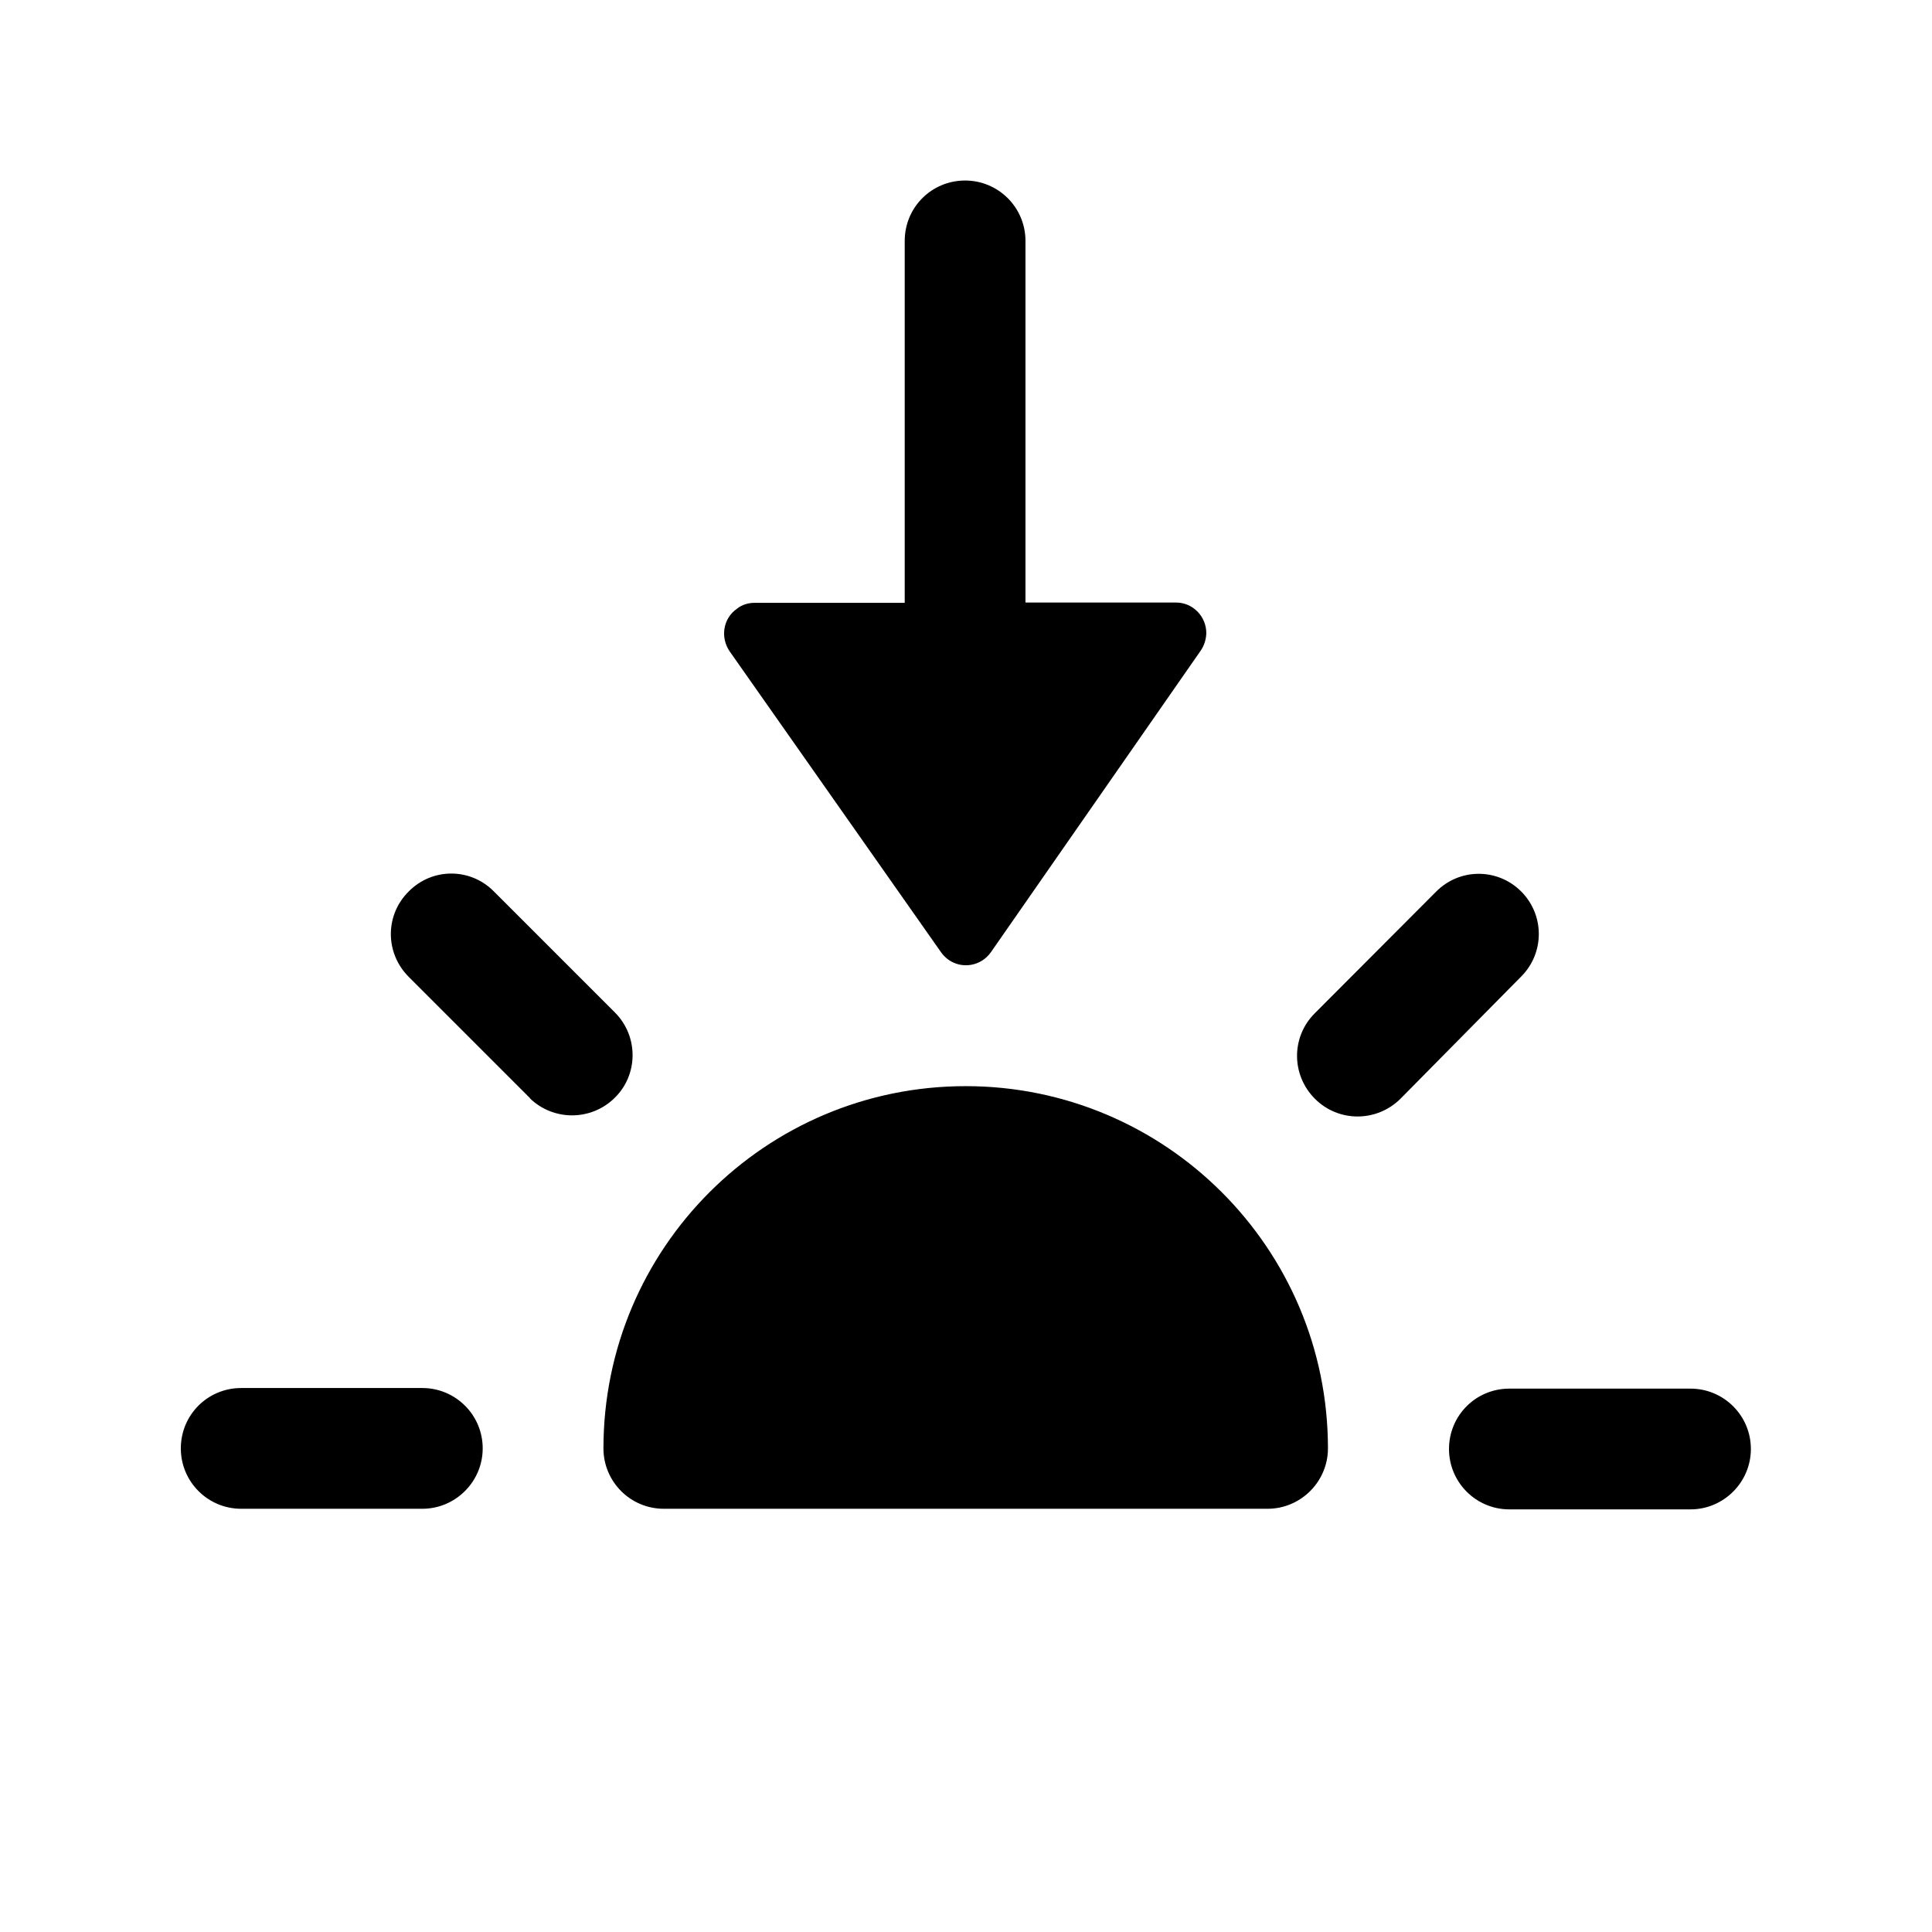 <svg xmlns="http://www.w3.org/2000/svg" viewBox="0 0 64 64">
  <path fill-rule="evenodd" d="M56 50h-6v0c-1.11 0-2-.9-2-2 0-1.11.89-2 2-2h6v0c1.1 0 2 .89 2 2 0 1.1-.9 2-2 2Zm-9.61-13.6v0c-.79.78-2.05.78-2.83 0 -.79-.79-.79-2.05-.01-2.83l4.02-4.03v0c.78-.79 2.04-.79 2.82-.01 .78.78.78 2.04 0 2.82Zm-13.57-4.85v0c-.32.45-.94.56-1.39.25 -.1-.07-.19-.16-.26-.26l-6.99-9.95v0c-.33-.47-.23-1.11.24-1.43 .16-.13.37-.19.57-.19h4.98V7.98v0c0-1.11.89-2 2-2 1.1 0 2 .89 2 2v11.98h4.99v0c.56 0 1.01.47 1 1.03 -.01.2-.07.4-.19.57Zm-15.25 4.84l-4.03-4.03h0c-.79-.79-.79-2.05 0-2.83 .78-.79 2.04-.79 2.82 0 0 0 0 0 0 0l4.02 4.02v0c.77.78.77 2.05-.02 2.82 -.78.77-2.04.77-2.82 0Zm-1.58 11.59v0c0 1.1-.9 2-2 2h-6v0c-1.11 0-2-.9-2-2 0-1.11.89-2 2-2h6v0c1.1 0 2 .89 2 2Zm16-12v0c6.62 0 12 5.37 12 12v0 0c0 1.1-.9 2-2 2h-20v0c-1.11 0-2-.9-2-2v0 0c0-6.63 5.37-12 12-12Z" />
</svg>